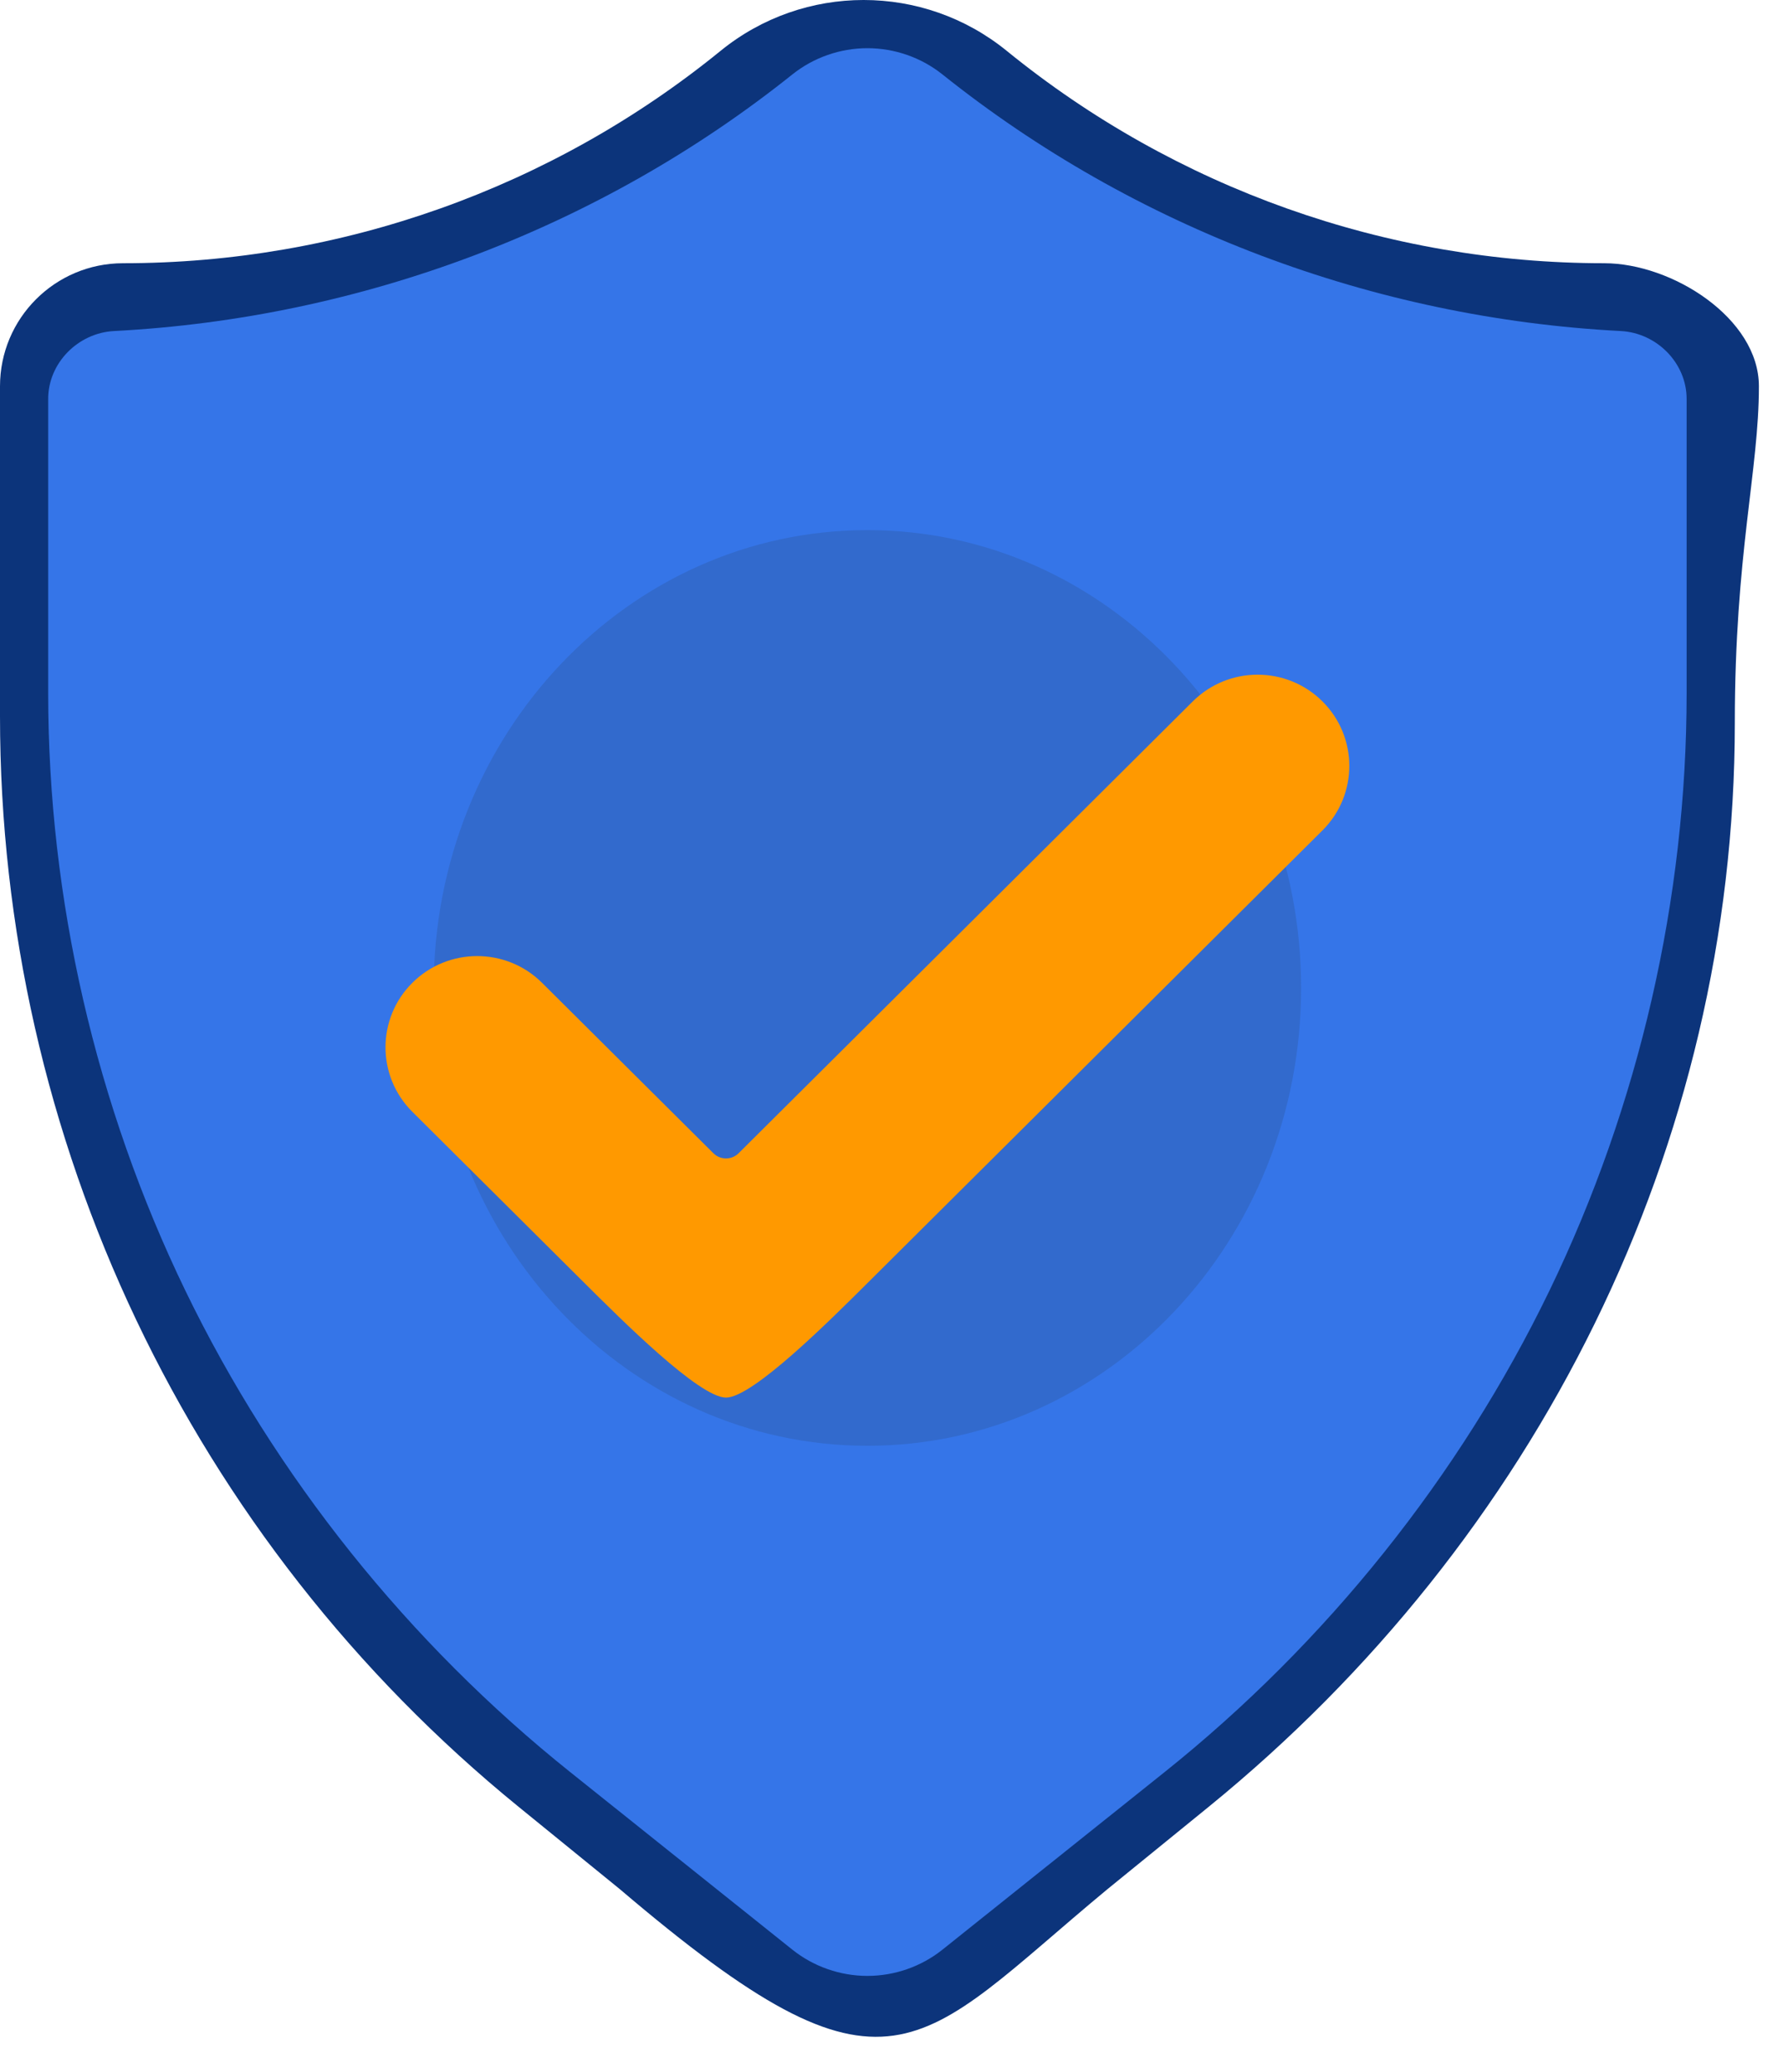 <svg width="37" height="43" viewBox="0 0 37 43" fill="none" xmlns="http://www.w3.org/2000/svg">
<path d="M33.29 5.462C28.773 5.462 24.395 3.906 20.892 1.056C19.162 -0.352 16.682 -0.352 14.952 1.056C11.448 3.906 7.07 5.462 2.554 5.462C1.143 5.462 0 6.605 0 8.015V14.859C0 23.639 3.953 31.952 10.764 37.493L12.866 39.203C18.5 44 19 42.5 22.978 39.203L25.08 37.493C31.89 31.952 36 23.78 36 15C36 11.5 36.5 9.763 36.5 8.015C36.5 6.605 34.7 5.462 33.29 5.462Z" fill="#0C347B"/>
<path d="M18 41C17.436 41 16.884 40.807 16.446 40.458L11.839 36.776C8.474 34.087 5.711 30.632 3.848 26.784C1.985 22.936 1 18.65 1 14.389V8.276C1 7.536 1.616 6.908 2.367 6.869C7.495 6.602 12.452 4.735 16.446 1.542C16.884 1.193 17.436 1 18 1C18.564 1 19.116 1.193 19.554 1.542C23.549 4.735 28.506 6.602 33.633 6.869C34.385 6.908 35 7.536 35 8.276V14.389C35 18.65 34.015 22.936 32.152 26.784C30.289 30.632 27.526 34.087 24.161 36.776L19.554 40.458C19.116 40.807 18.564 41 18 41Z" fill="#3575E8"/>
<path d="M18 30C22.971 30 27 25.747 27 20.5C27 15.253 22.971 11 18 11C13.029 11 9 15.253 9 20.5C9 25.747 13.029 30 18 30Z" fill="#326ACD"/>
<path d="M15.066 29C14.51 29 12.9 27.39 12.111 26.605L8.557 23.07C7.814 22.331 7.814 21.132 8.557 20.393C9.3 19.654 10.505 19.654 11.248 20.393L14.802 23.928C14.892 24.018 14.995 24.037 15.066 24.037C15.136 24.037 15.239 24.018 15.329 23.928L24.752 14.554C25.495 13.815 26.7 13.815 27.443 14.554C28.186 15.294 28.186 16.492 27.443 17.231L18.02 26.605C17.231 27.39 15.621 29 15.066 29Z" fill="#FF9900"/>
</svg>
